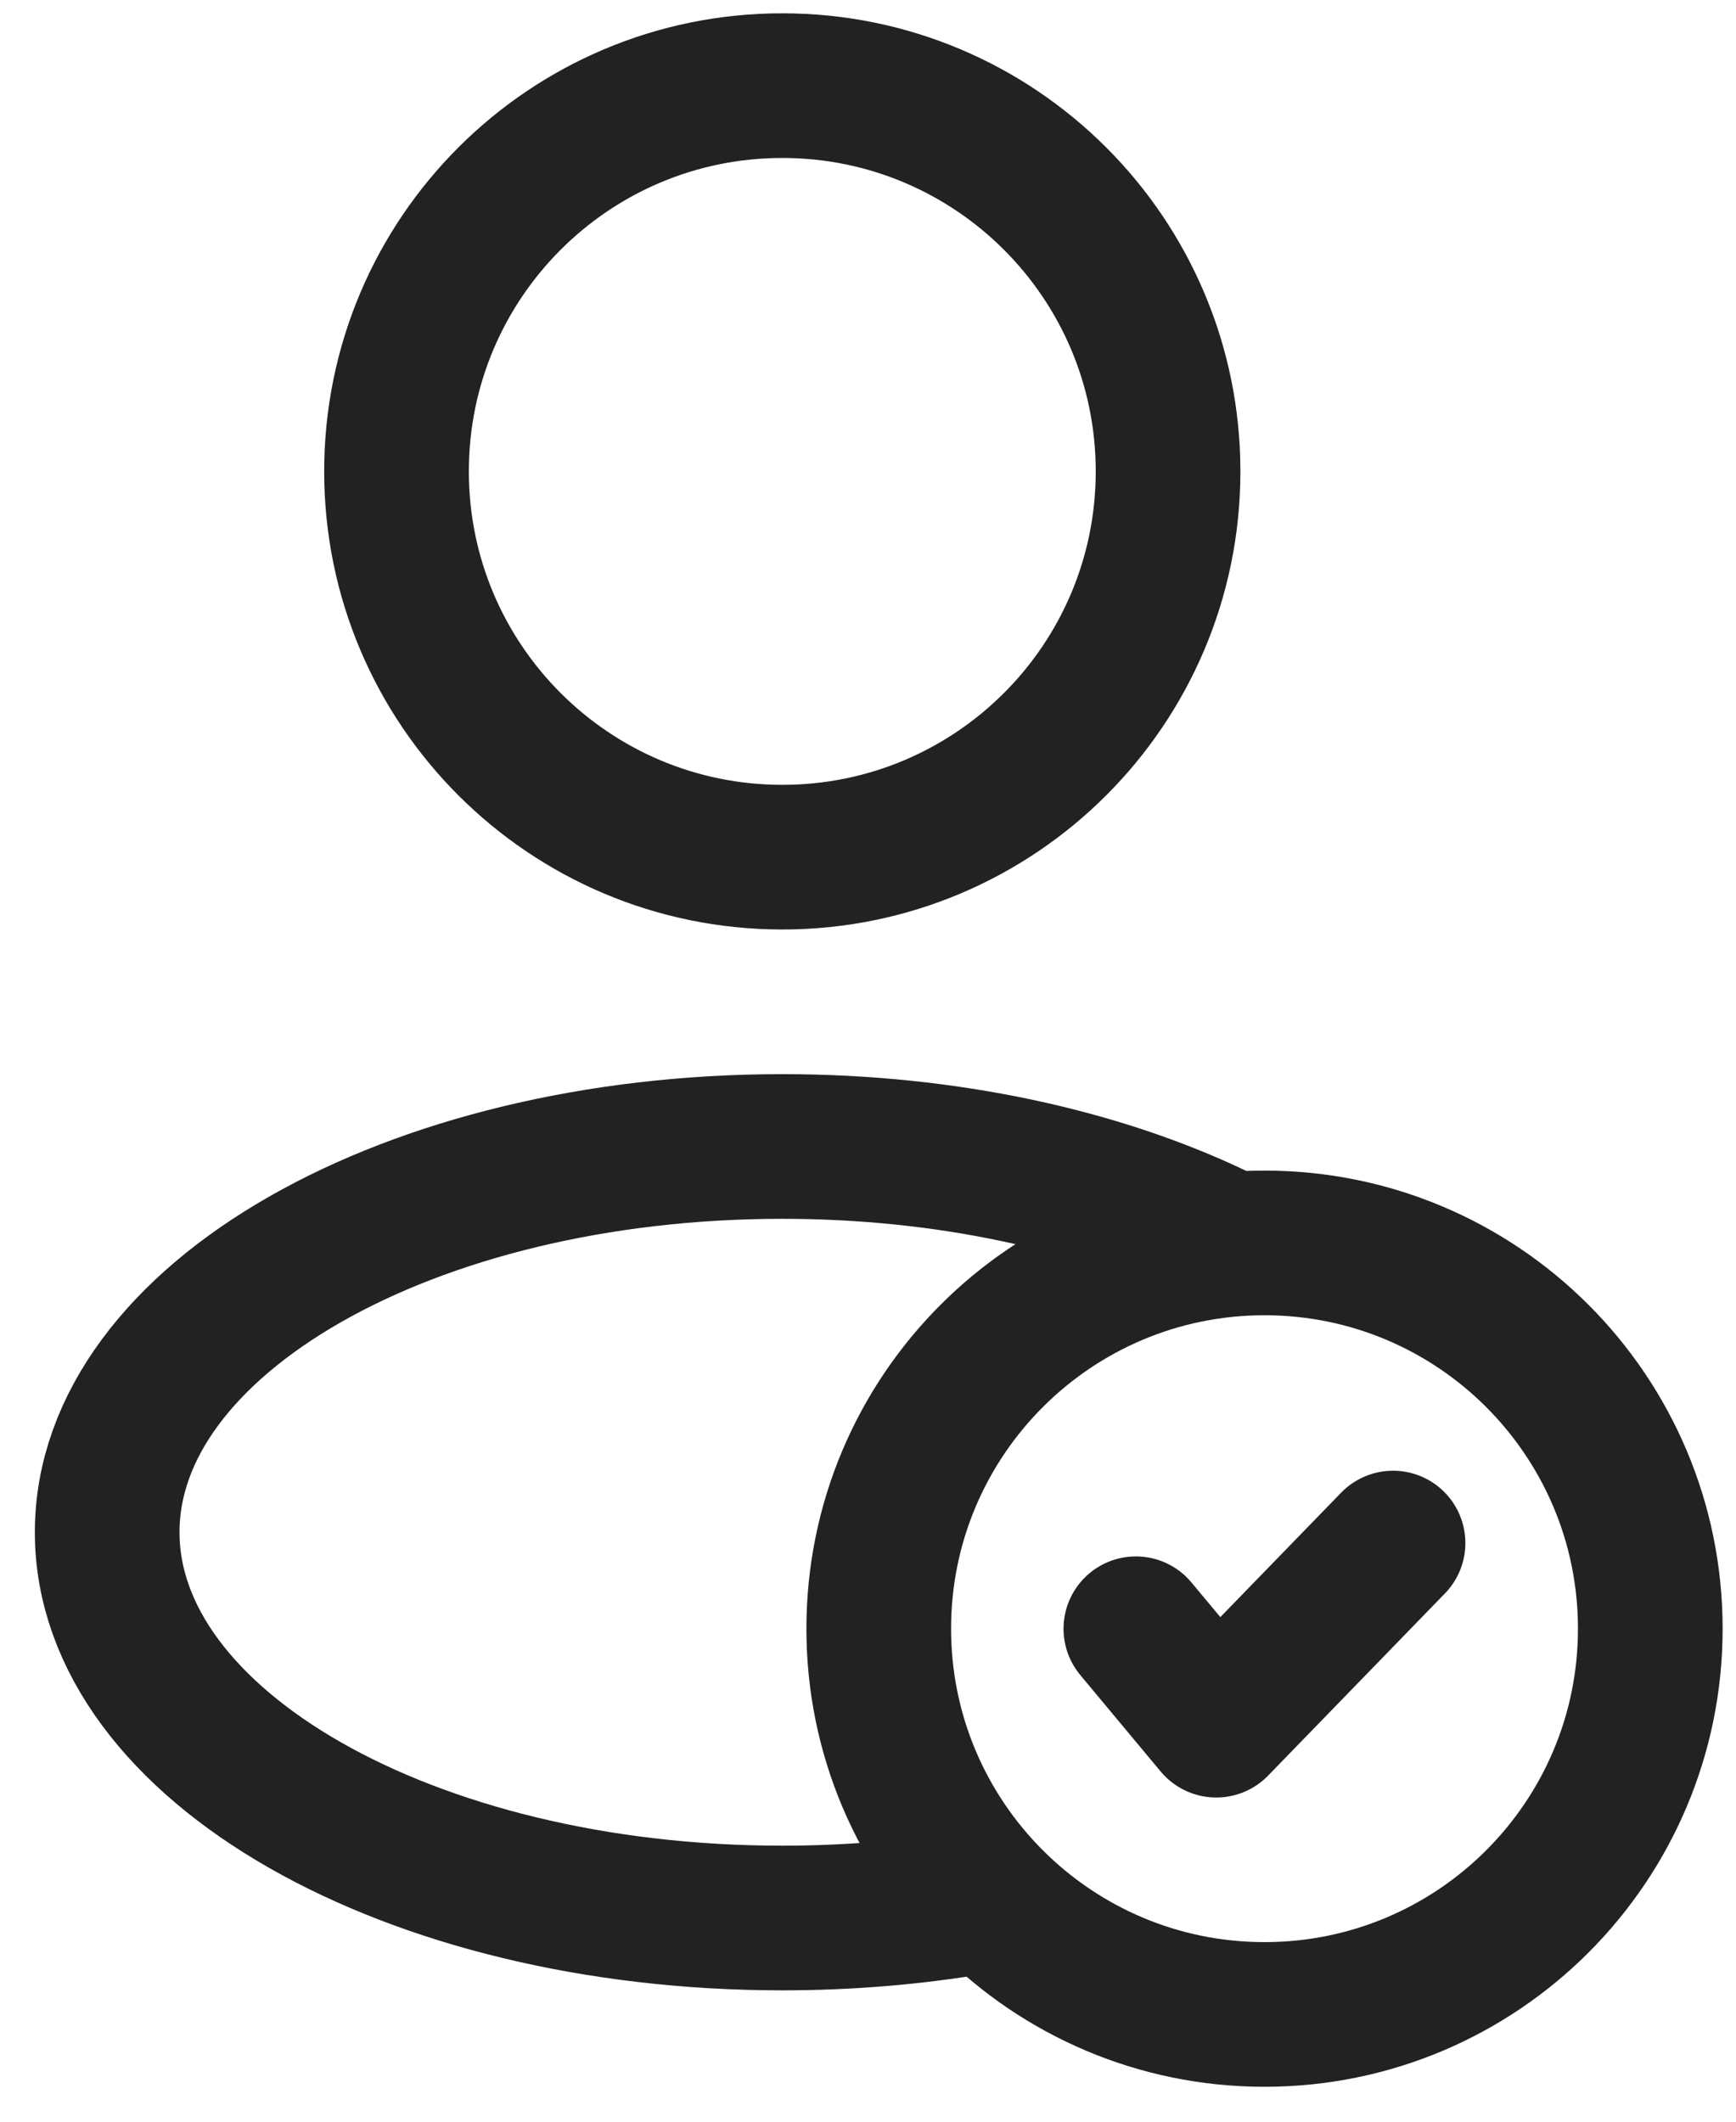 <svg width="27" height="33" viewBox="0 0 27 33" fill="none" xmlns="http://www.w3.org/2000/svg">
<path d="M12.167 13.332C15.481 13.332 18.167 10.646 18.167 7.332C18.167 4.018 15.481 1.332 12.167 1.332C8.853 1.332 6.167 4.018 6.167 7.332C6.167 10.646 8.853 13.332 12.167 13.332Z" stroke="#222222" stroke-width="2.25"/>
<path d="M19.667 31.332C22.981 31.332 25.667 28.646 25.667 25.332C25.667 22.018 22.981 19.332 19.667 19.332C16.353 19.332 13.667 22.018 13.667 25.332C13.667 28.646 16.353 31.332 19.667 31.332Z" stroke="#222222" stroke-width="2.25"/>
<path d="M17.666 25.333L18.916 26.833L21.666 24" stroke="#222222" stroke-width="2.25" stroke-linecap="round" stroke-linejoin="round"/>
<path d="M15.167 29.584C14.216 29.745 13.21 29.832 12.167 29.832C6.368 29.832 1.667 27.146 1.667 23.832C1.667 20.518 6.368 17.832 12.167 17.832C14.737 17.832 17.092 18.36 18.917 19.236" stroke="#222222" stroke-width="2.25"/>
</svg>
